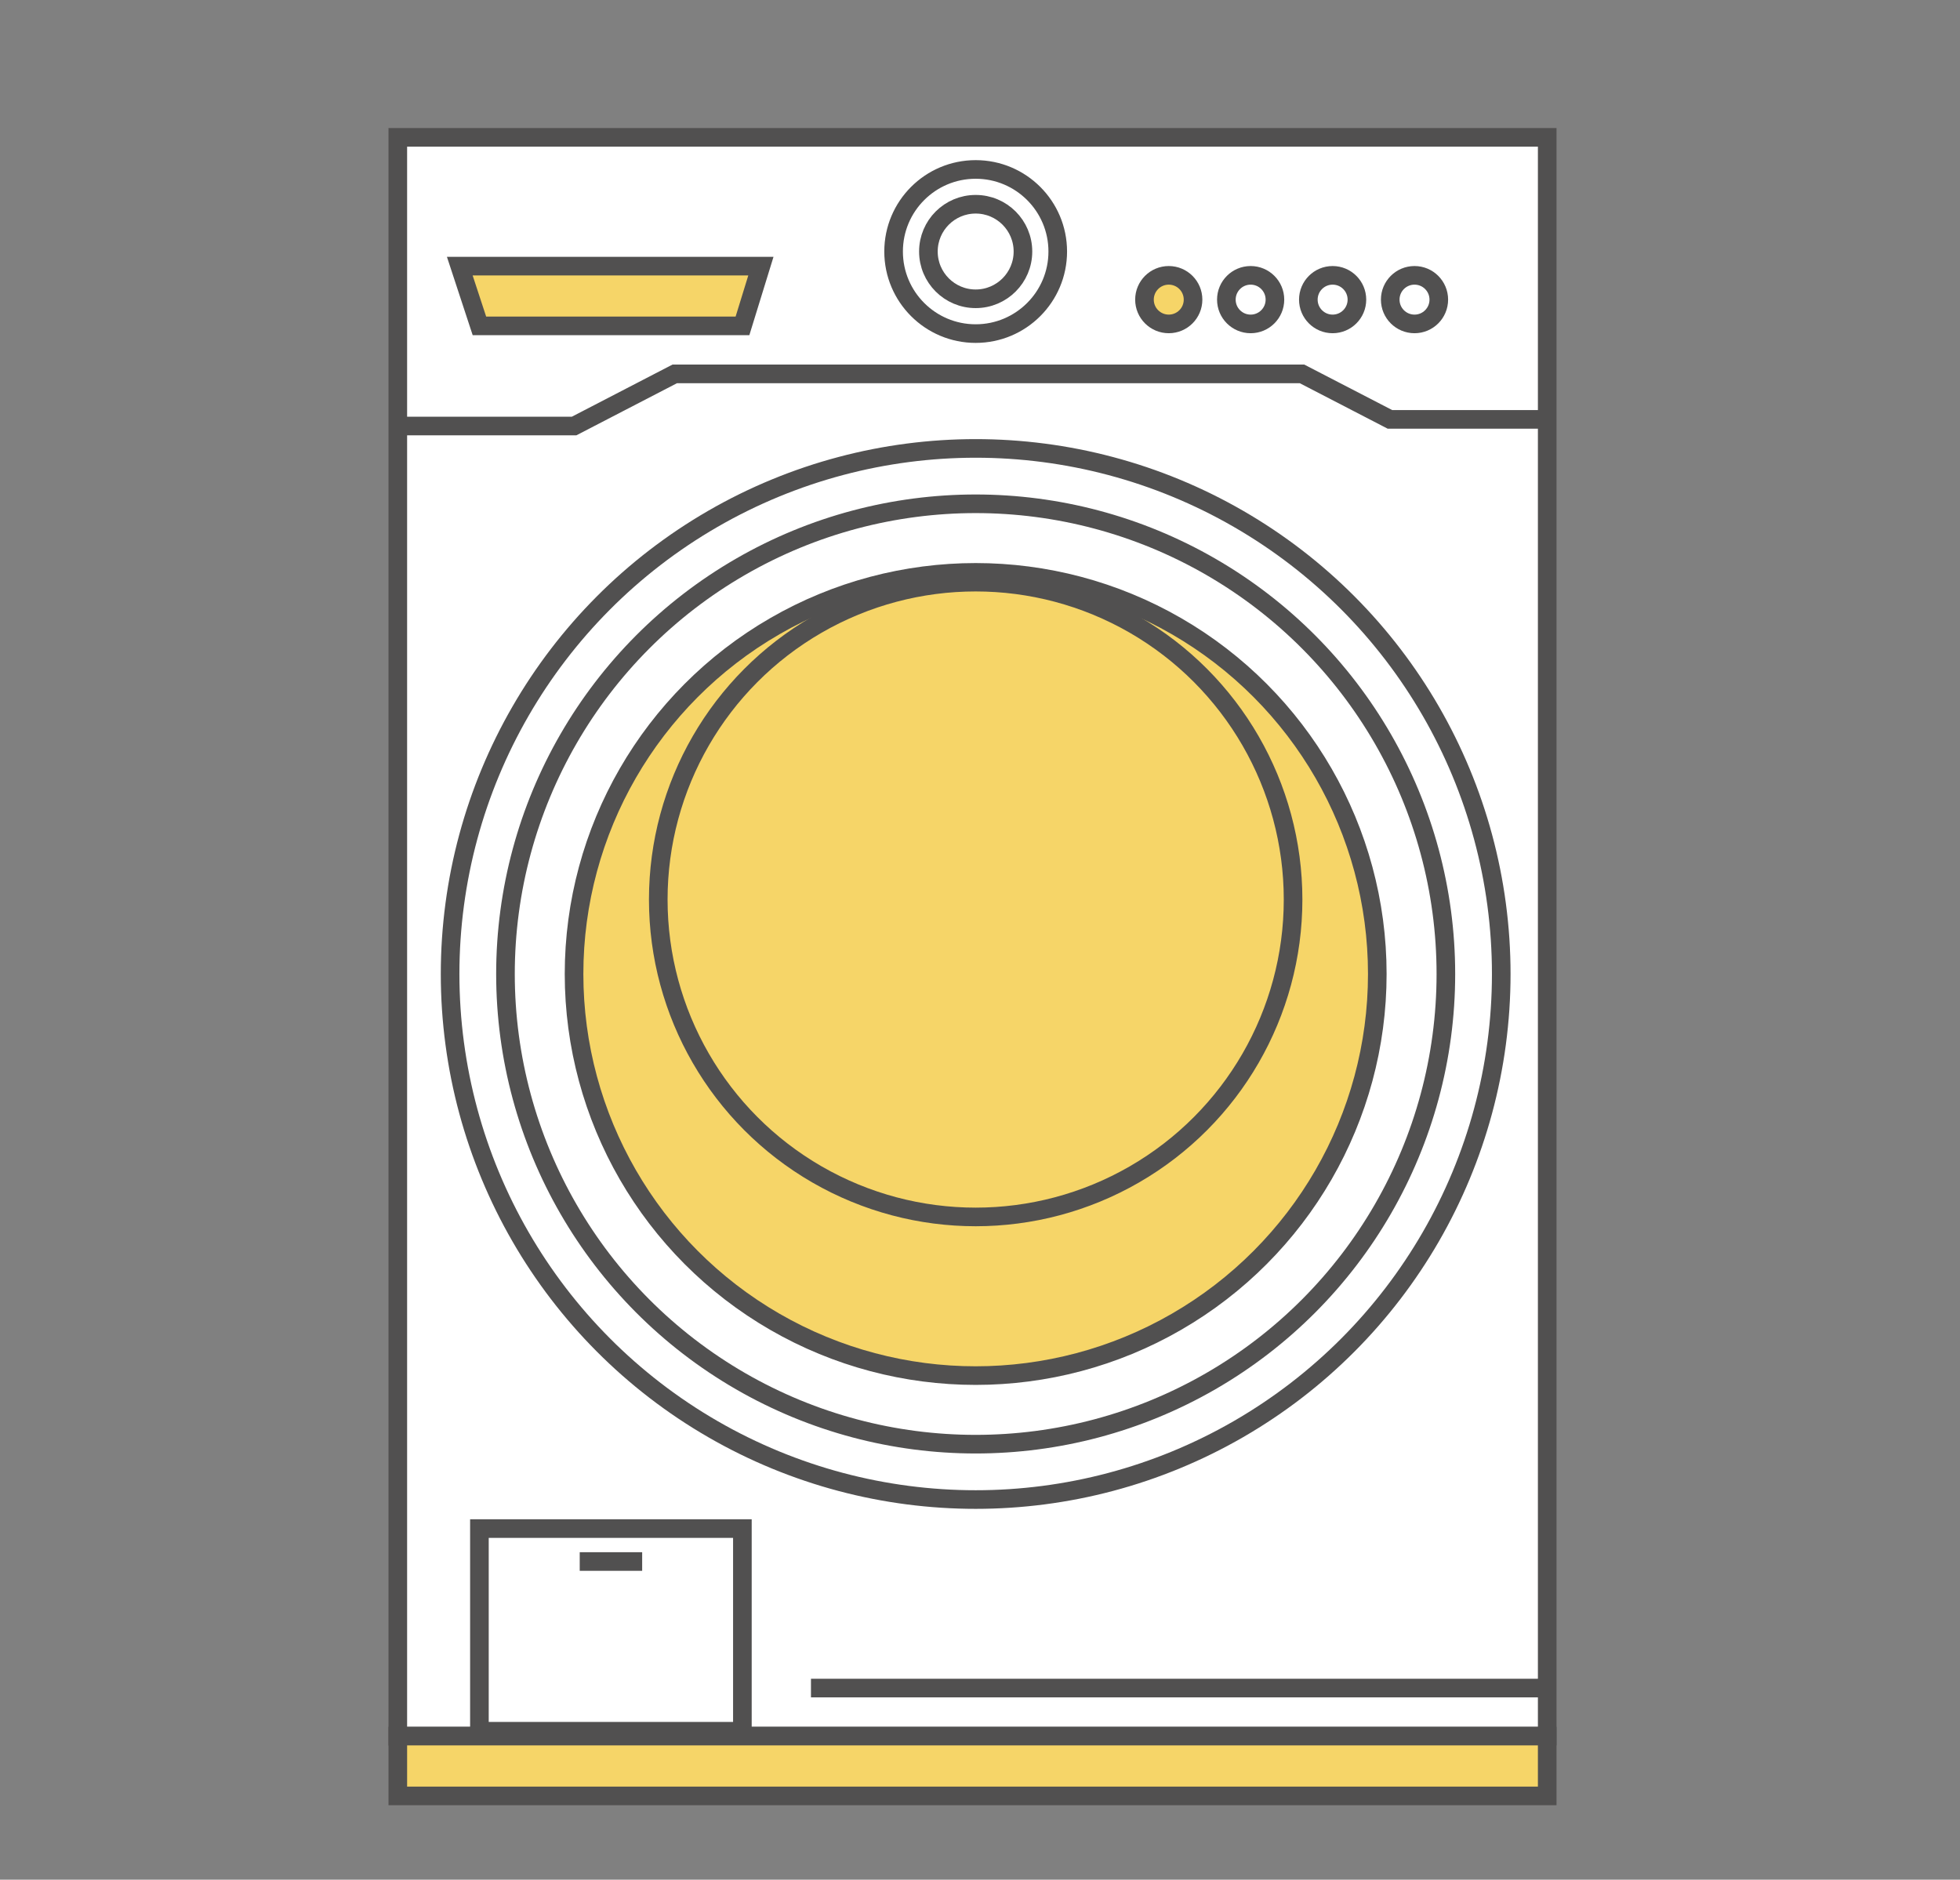 <svg id="圖層_1" data-name="圖層 1" xmlns="http://www.w3.org/2000/svg" viewBox="0 0 210.63 202"><rect x="0" y="0" width="210.63" height="202" fill="#808080" stroke="none"/><defs><style>.cls-1{fill:#fff;}.cls-1,.cls-2,.cls-3{stroke:#515050;stroke-miterlimit:10;stroke-width:2px;}.cls-2{fill:#f6d568;}.cls-3{fill:none;}</style></defs><title>icon</title><rect class="cls-1" x="42.75" y="14.76" width="123.52" height="171.82"/><rect class="cls-2" x="42.75" y="186.57" width="123.52" height="6.43"/><circle class="cls-3" cx="104.85" cy="104.67" r="56.48"/><circle class="cls-3" cx="104.85" cy="104.67" r="50.53"/><circle class="cls-2" cx="104.85" cy="104.67" r="43.16"/><rect class="cls-3" x="51.52" y="164.27" width="28.26" height="21.78"/><polyline class="cls-3" points="42.75 45.78 61.7 45.78 72.51 40.18 139.92 40.18 149.37 45.07 166.27 45.07"/><circle class="cls-3" cx="104.85" cy="27.03" r="8.82"/><circle class="cls-3" cx="104.85" cy="27.03" r="5.08"/><polygon class="cls-2" points="49.41 28.6 81.77 28.6 79.79 35.02 51.52 35.02 49.41 28.6"/><circle class="cls-2" cx="125.6" cy="32.2" r="2.61"/><circle class="cls-3" cx="134.4" cy="32.2" r="2.61"/><circle class="cls-3" cx="143.21" cy="32.2" r="2.61"/><circle class="cls-3" cx="152.01" cy="32.2" r="2.61"/><circle class="cls-3" cx="104.85" cy="96.67" r="34.11"/><line class="cls-3" x1="87.15" y1="181.41" x2="166.27" y2="181.41"/><line class="cls-3" x1="62.3" y1="167.81" x2="69.01" y2="167.81"/></svg>